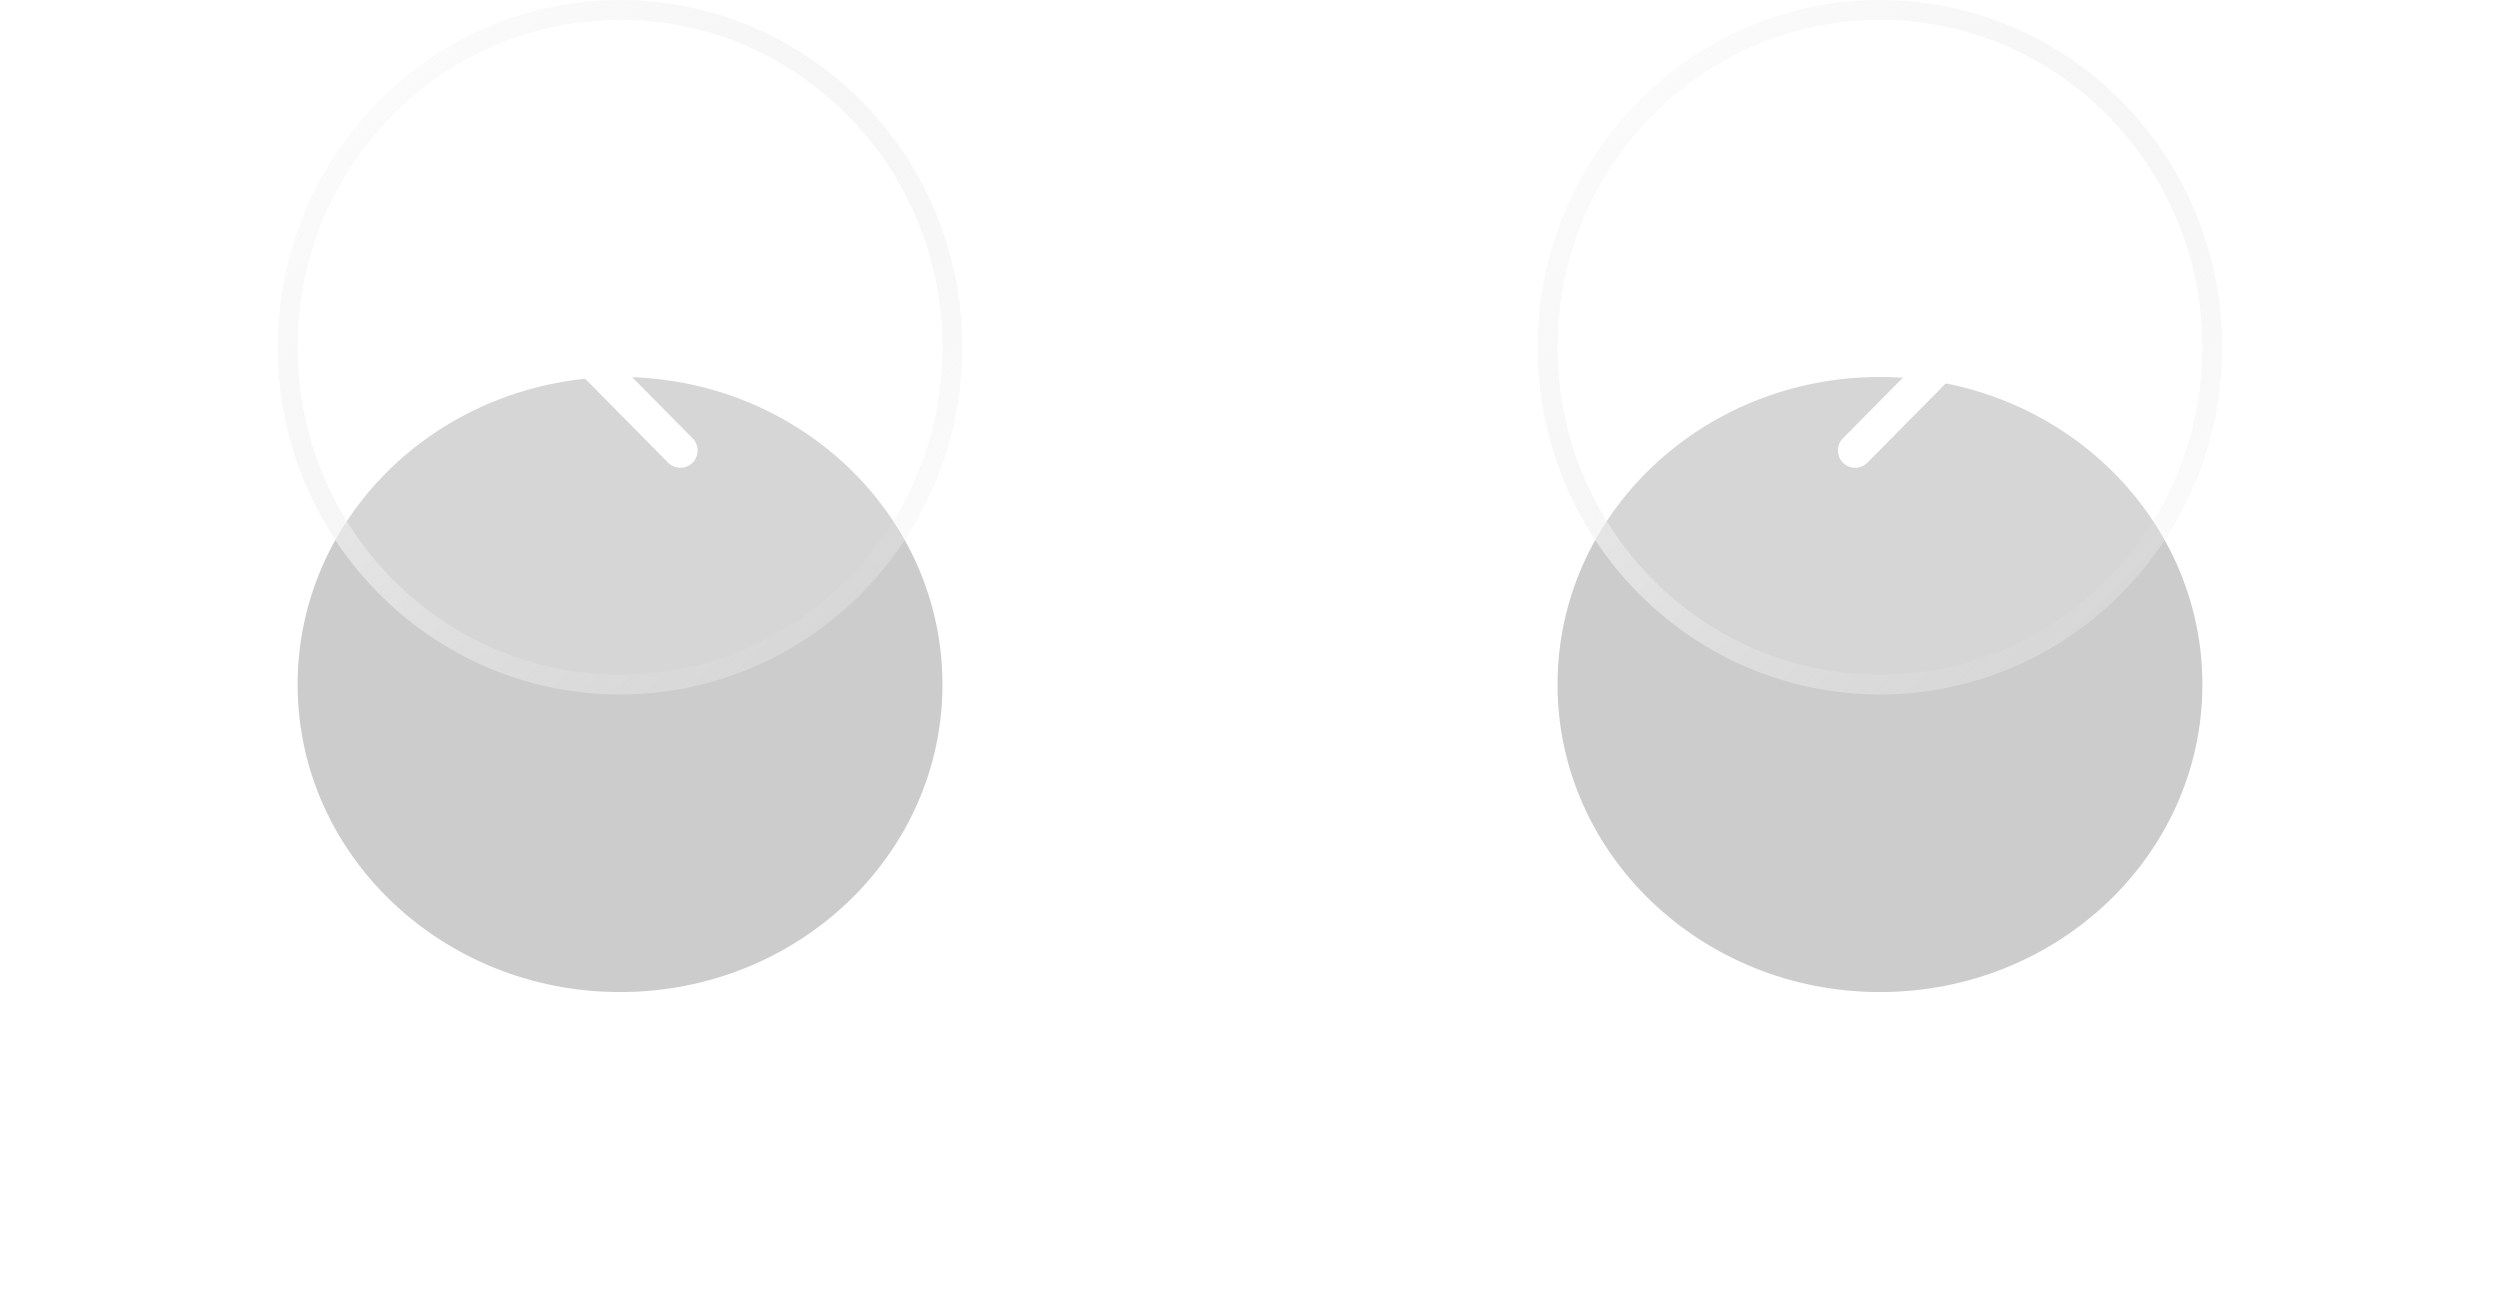<svg width="252" height="130" viewBox="0 0 252 130" fill="none" xmlns="http://www.w3.org/2000/svg">
<g style="mix-blend-mode:multiply" filter="url(#filter0_f_1_830)">
<ellipse cx="189.5" cy="69" rx="32.5" ry="31" fill="black" fill-opacity="0.2"/>
</g>
<g filter="url(#filter1_b_1_830)">
<ellipse cx="189.5" cy="35" rx="34.5" ry="35" fill="white" fill-opacity="0.2"/>
<path d="M223 35C223 53.791 207.988 69 189.5 69C171.012 69 156 53.791 156 35C156 16.209 171.012 1 189.5 1C207.988 1 223 16.209 223 35Z" stroke="url(#paint0_linear_1_830)" stroke-width="2"/>
</g>
<path d="M187 45.411L197.582 34.706L187 24" stroke="white" stroke-width="3.48" stroke-linecap="round" stroke-linejoin="round"/>
<g style="mix-blend-mode:multiply" filter="url(#filter2_f_1_830)">
<ellipse cx="62.5" cy="69" rx="32.5" ry="31" fill="black" fill-opacity="0.2"/>
</g>
<g filter="url(#filter3_b_1_830)">
<ellipse cx="62.5" cy="35" rx="34.5" ry="35" fill="white" fill-opacity="0.2"/>
<path d="M96 35C96 53.791 80.988 69 62.5 69C44.012 69 29 53.791 29 35C29 16.209 44.012 1 62.5 1C80.988 1 96 16.209 96 35Z" stroke="url(#paint1_linear_1_830)" stroke-width="2"/>
</g>
<path d="M68.582 45.411L58 34.706L68.582 24" stroke="white" stroke-width="3.48" stroke-linecap="round" stroke-linejoin="round"/>
<defs>
<filter id="filter0_f_1_830" x="127" y="8" width="125" height="122" filterUnits="userSpaceOnUse" color-interpolation-filters="sRGB">
<feFlood flood-opacity="0" result="BackgroundImageFix"/>
<feBlend mode="normal" in="SourceGraphic" in2="BackgroundImageFix" result="shape"/>
<feGaussianBlur stdDeviation="15" result="effect1_foregroundBlur_1_830"/>
</filter>
<filter id="filter1_b_1_830" x="91" y="-64" width="197" height="198" filterUnits="userSpaceOnUse" color-interpolation-filters="sRGB">
<feFlood flood-opacity="0" result="BackgroundImageFix"/>
<feGaussianBlur in="BackgroundImageFix" stdDeviation="32"/>
<feComposite in2="SourceAlpha" operator="in" result="effect1_backgroundBlur_1_830"/>
<feBlend mode="normal" in="SourceGraphic" in2="effect1_backgroundBlur_1_830" result="shape"/>
</filter>
<filter id="filter2_f_1_830" x="0" y="8" width="125" height="122" filterUnits="userSpaceOnUse" color-interpolation-filters="sRGB">
<feFlood flood-opacity="0" result="BackgroundImageFix"/>
<feBlend mode="normal" in="SourceGraphic" in2="BackgroundImageFix" result="shape"/>
<feGaussianBlur stdDeviation="15" result="effect1_foregroundBlur_1_830"/>
</filter>
<filter id="filter3_b_1_830" x="-36" y="-64" width="197" height="198" filterUnits="userSpaceOnUse" color-interpolation-filters="sRGB">
<feFlood flood-opacity="0" result="BackgroundImageFix"/>
<feGaussianBlur in="BackgroundImageFix" stdDeviation="32"/>
<feComposite in2="SourceAlpha" operator="in" result="effect1_backgroundBlur_1_830"/>
<feBlend mode="normal" in="SourceGraphic" in2="effect1_backgroundBlur_1_830" result="shape"/>
</filter>
<linearGradient id="paint0_linear_1_830" x1="155" y1="0" x2="224" y2="70" gradientUnits="userSpaceOnUse">
<stop stop-color="white"/>
<stop offset="1" stop-color="#DCDCDC" stop-opacity="0"/>
</linearGradient>
<linearGradient id="paint1_linear_1_830" x1="28" y1="0" x2="97" y2="70" gradientUnits="userSpaceOnUse">
<stop stop-color="white"/>
<stop offset="1" stop-color="#DCDCDC" stop-opacity="0"/>
</linearGradient>
</defs>
</svg>
